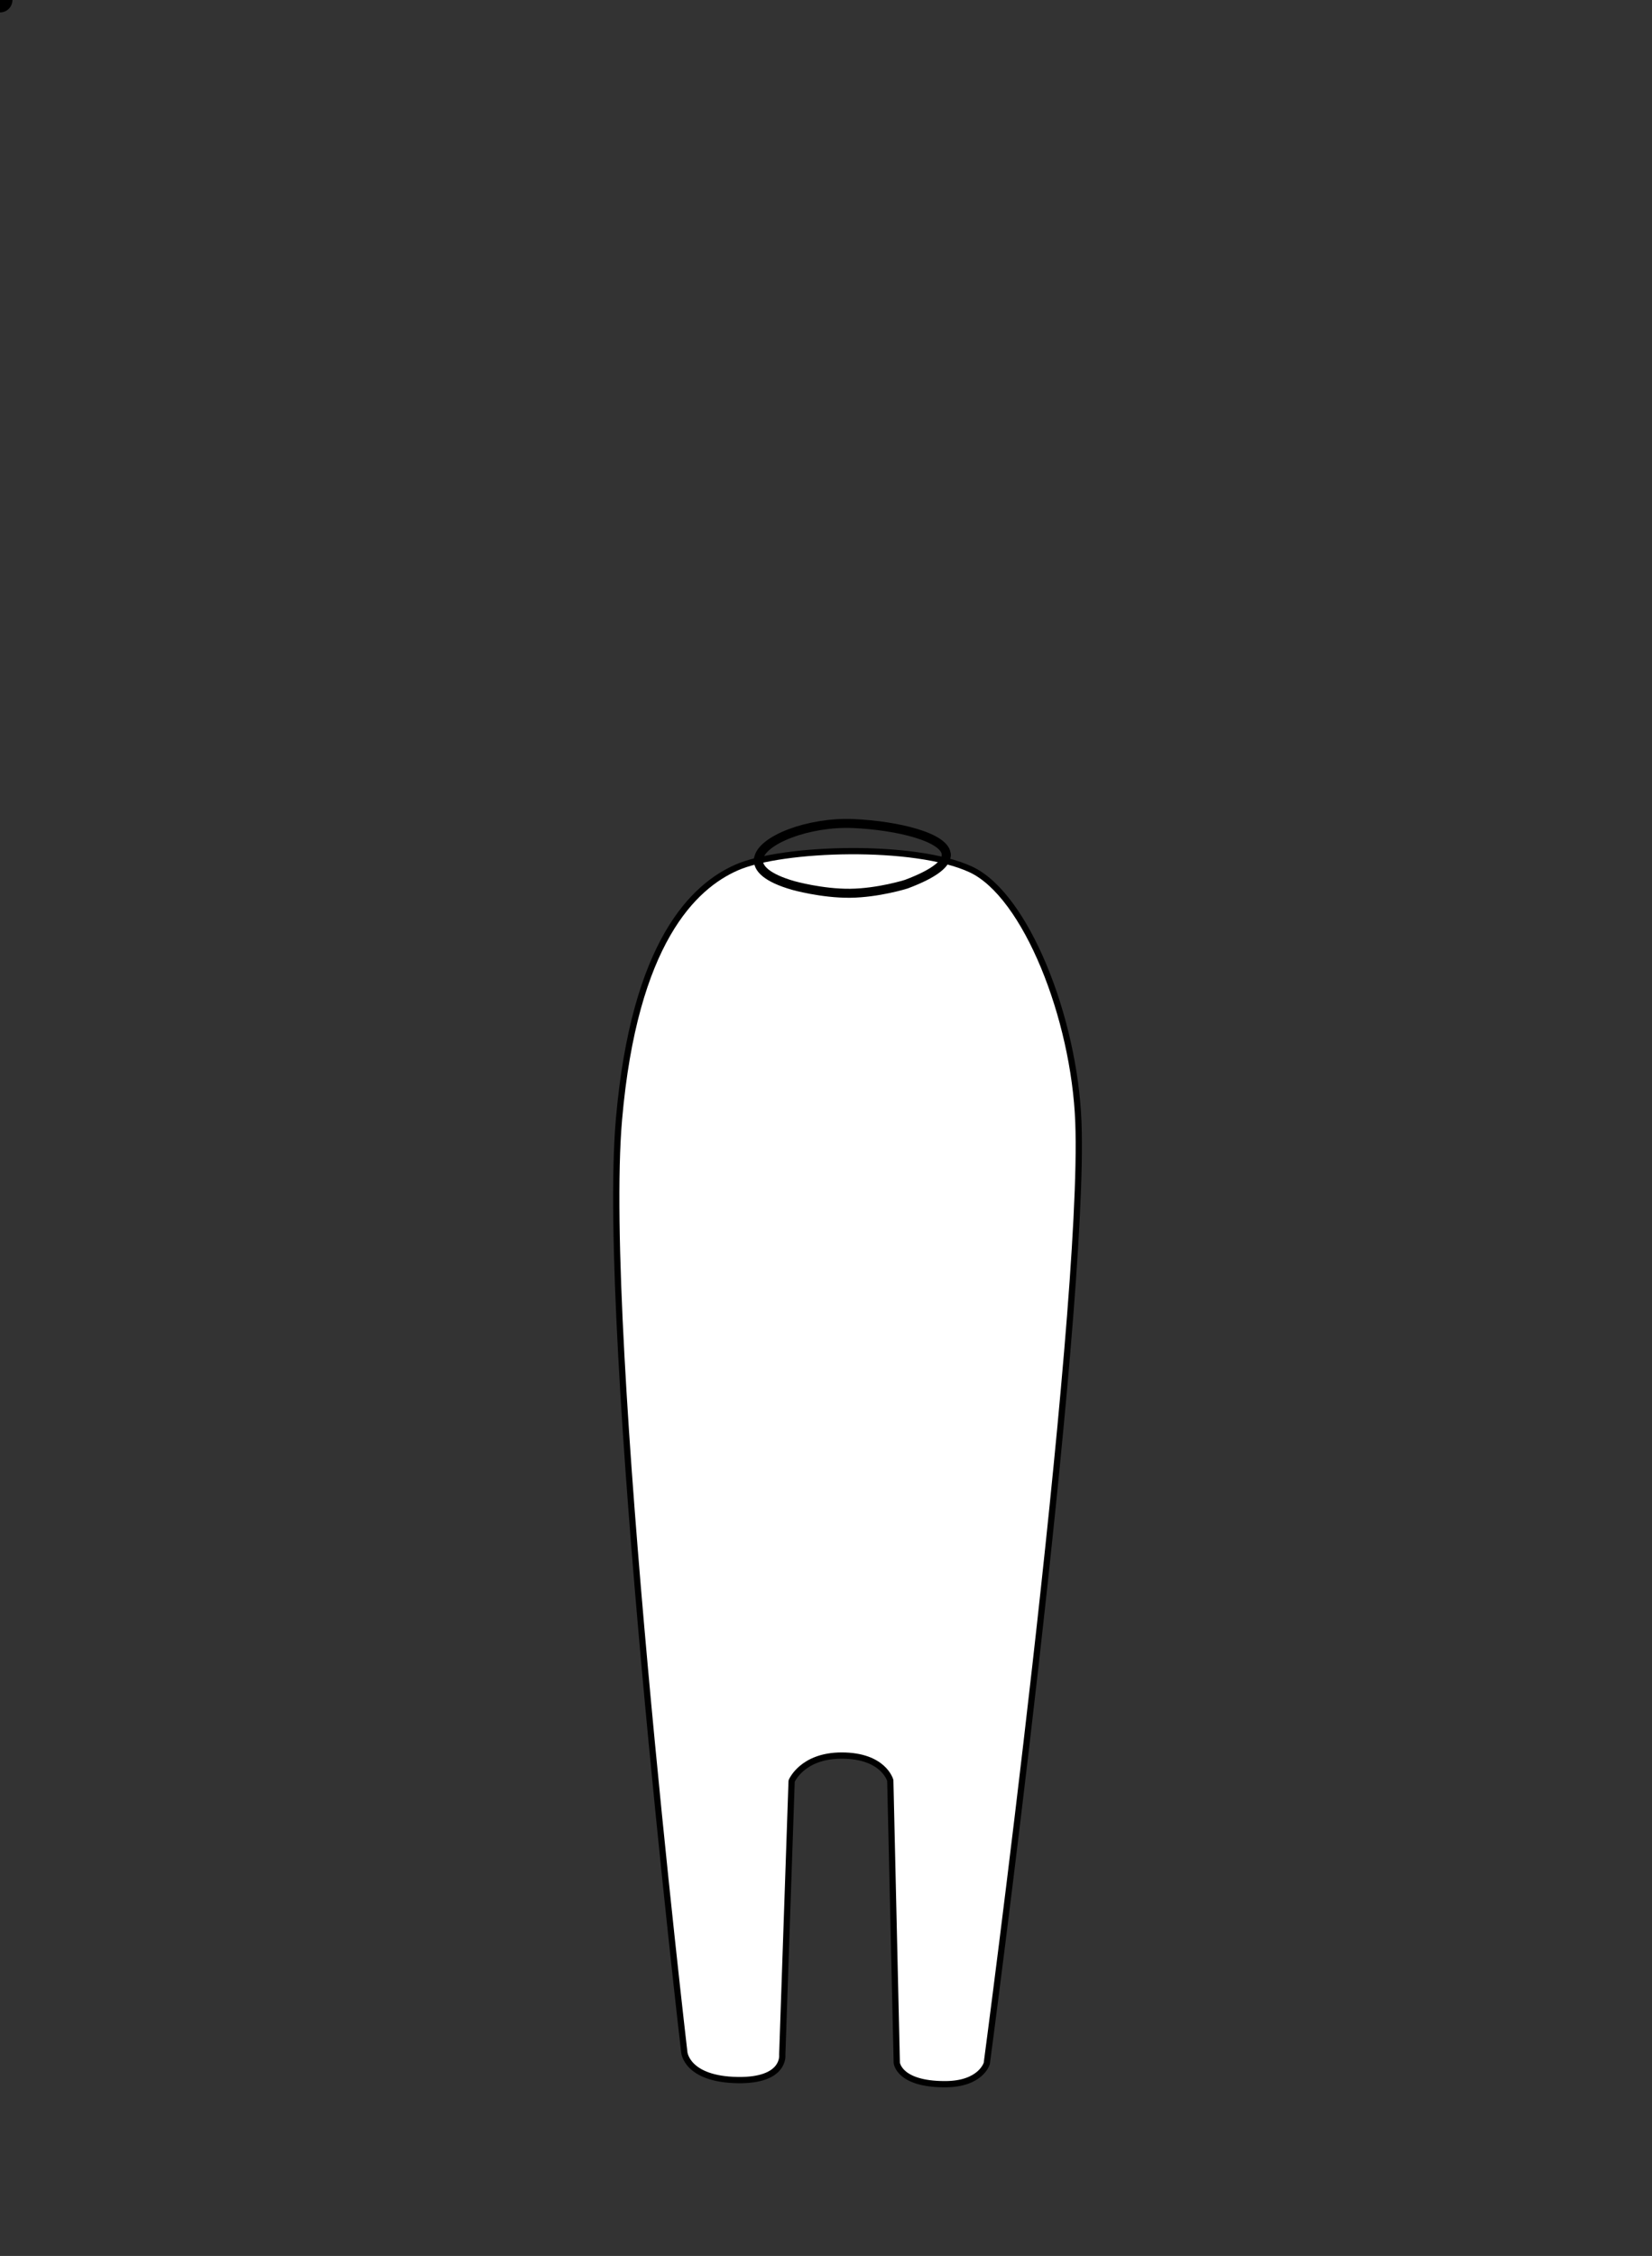 <?xml version="1.0" encoding="UTF-8" standalone="no"?>
<!-- Created with Vectornator for iOS (http://vectornator.io/) -->

<svg
   height="100%"
   style="fill-rule:nonzero;clip-rule:evenodd;stroke-linecap:round;stroke-linejoin:round;"
   xml:space="preserve"
   width="100%"
   version="1.1"
   viewBox="0 0 2642.98 3608.14"
   id="svg239"
   sodipodi:docname="デフォルメダーラヘスト(口改変).svg"
   inkscape:version="1.1 (c68e22c387, 2021-05-23)"
   inkscape:export-filename="C:\Users\kimiaki\胴体.png"
   inkscape:export-xdpi="96"
   inkscape:export-ydpi="96"
   xmlns:inkscape="http://www.inkscape.org/namespaces/inkscape"
   xmlns:sodipodi="http://sodipodi.sourceforge.net/DTD/sodipodi-0.dtd"
   xmlns="http://www.w3.org/2000/svg"
   xmlns:svg="http://www.w3.org/2000/svg"
   xmlns:vectornator="http://vectornator.io"><rect x="0" y="0" width="2642.98" height="3608.14" fill="#333333" stroke="none"/><sodipodi:namedview
   id="namedview241"
   pagecolor="#ffffff"
   bordercolor="#666666"
   borderopacity="1.0"
   inkscape:pageshadow="2"
   inkscape:pageopacity="0.0"
   inkscape:pagecheckerboard="0"
   showgrid="false"
   inkscape:zoom="0.64354487"
   inkscape:cx="1215.9214"
   inkscape:cy="1455.221"
   inkscape:window-width="1450"
   inkscape:window-height="1081"
   inkscape:window-x="829"
   inkscape:window-y="447"
   inkscape:window-maximized="0"
   inkscape:current-layer="svg239" />
<defs
   id="defs128" />
<g
   id="尻尾"
   vectornator:layerName="尻尾">
<path
   stroke="#000000"
   stroke-width="10"
   d="M1665.99+2936.21C1732.26+3022.61+1987.76+3169.13+1987.76+3169.13C1987.76+3169.13+1966.38+3028.84+1818.85+2847.14C1671.33+2665.44+1595.43+2632.93+1595.43+2632.93C1595.43+2632.93+1599.71+2849.81+1665.99+2936.21Z"
   fill="#ffffff"
   stroke-linecap="butt"
   opacity="1"
   stroke-linejoin="round"
   id="path130" />
</g>
<g
   id="胴体"
   vectornator:layerName="胴体">
<path
   stroke="#000000"
   stroke-width="10"
   d="m 1266.49,2848.63 c 0,0 16.7,-40.83 80.09,-40.83 67.37,0 77.76,39.85 77.76,39.85 l 10.37,451.41 c 0,0 2.81,34.37 76.96,34.37 58.11,0 67.08,-33.39 67.08,-33.39 0,0 158.51,-1192.47 146.51,-1505.47 -6.39,-166.57 -84,-363 -172,-404 -89.53,-41.71 -301.81,-35.29 -375,-3 -68,30 -163.28,118.62 -188.004,403 -29.792,342.61 104.544,1491.88 104.544,1491.88 0,0 3.49,43.06 85.37,44.38 76.7,1.24 71.34,-40.47 71.34,-40.47 z"
   fill="#ffffff"
   stroke-linecap="butt"
   opacity="1"
   stroke-linejoin="round"
   id="path133"
   sodipodi:nodetypes="csccscccsccccc" />
<path
   stroke="#000000"
   stroke-width="18.255"
   d="M1166.22+1678.72C1120.24+1664.42+1093.19+1721.89+1138.8+1736.08C1163.38+1743.73+1189.07+1679.65+1186.08+1678.72C1182.07+1677.47+1160.5+1762.19+1202.15+1751.08C1261.87+1735.16+1238.97+1621.76+1160.55+1624.89C1094.35+1627.54+1055.29+1703.47+1083.95+1752.84C1108.54+1795.2+1201.64+1810.27+1223.9+1768.73"
   fill="none"
   stroke-linecap="butt"
   opacity="1"
   stroke-linejoin="round"
   id="path135" />
<g
   opacity="1"
   id="g143">
<path
   stroke="#000000"
   stroke-width="18.255"
   d="M1598.59+1483.02C1506.25+1462.22+1465.22+1637.66+1584.97+1637.66"
   fill="none"
   stroke-linecap="butt"
   opacity="1"
   stroke-linejoin="round"
   id="path137" />
<path
   stroke="#000000"
   stroke-width="18.255"
   d="M1486+1530.48C1504.13+1535.93+1545.29+1539.48+1564.99+1539.48"
   fill="none"
   stroke-linecap="butt"
   opacity="1"
   stroke-linejoin="round"
   id="path139" />
<path
   stroke="#000000"
   stroke-width="18.255"
   d="M1476.01+1563.21C1505.97+1573.84+1540.58+1570.57+1564.08+1570.57"
   fill="none"
   stroke-linecap="butt"
   opacity="1"
   stroke-linejoin="round"
   id="path141" />
</g>
<g
   opacity="1"
   id="g151">
<path
   stroke="#000000"
   stroke-width="18.255"
   d="M1113.56+2686.87C1063.12+2686.87+1082.44+2603.56+1128.47+2606.55C1170.15+2609.26+1167.47+2695.72+1123.93+2695.72"
   fill="none"
   stroke-linecap="butt"
   opacity="1"
   stroke-linejoin="round"
   id="path145" />
<path
   stroke="#000000"
   stroke-width="18.255"
   d="M1205.6+2595.17C1205.6+2624.43+1193.34+2667.51+1166.47+2705C1143.78+2736.66+1108.06+2764.5+1086.99+2774.78"
   fill="none"
   stroke-linecap="butt"
   opacity="1"
   stroke-linejoin="round"
   id="path147" />
<path
   stroke="#000000"
   stroke-width="18.255"
   d="M1219.28+2750.62C1192.62+2764.14+1179.7+2713.6+1207.51+2700.78C1257.51+2677.75+1281.42+2747.17+1229.67+2764.66"
   fill="none"
   stroke-linecap="butt"
   opacity="1"
   stroke-linejoin="round"
   id="path149" />
</g>
<path
   stroke="#000000"
   stroke-width="18.255"
   d="M1392.83+2098.45C1371.92+2100.46+1364.08+2156.05+1306.12+2134.32C1248.17+2112.6+1335.54+2041.53+1379.33+2030.43C1423.12+2019.34+1434.54+1969.95+1384.7+1980.07C1288.45+1999.61+1371.28+2149.21+1426.01+2175.26"
   fill="none"
   stroke-linecap="round"
   opacity="1"
   stroke-linejoin="round"
   id="path153" />
<g
   opacity="1"
   id="g159">
<path
   stroke="#000000"
   stroke-width="18.255"
   d="M1640.48+2478.62C1636.99+2466.64+1602.55+2478.32+1595.86+2482.32C1566.41+2499.95+1628.04+2573.39+1628.35+2605.93C1628.65+2638.38+1586.57+2650.26+1565.66+2618.93"
   fill="none"
   stroke-linecap="round"
   opacity="1"
   stroke-linejoin="round"
   id="path155" />
<path
   stroke="#000000"
   stroke-width="18.255"
   d="M1591.58+2549.45C1589.53+2526.96+1549.31+2539.81+1549.37+2557.19C1549.45+2582.6+1628.94+2774.95+1528.61+2695.44C1528.61+2695.44+1512.22+2672.63+1520.65+2646.3"
   fill="none"
   stroke-linecap="round"
   opacity="1"
   stroke-linejoin="round"
   id="path157" />
</g>
<g
   opacity="1"
   id="g165">
<path
   stroke="#000000"
   stroke-width="21.417"
   d="M1152.2+2951.81C1194.6+2928.91+1251.97+2956.92+1238.63+3013.11C1228.17+3057.2+1214.32+3050.87+1183+3047.17C1151.68+3043.46+1156.45+3036.47+1129.08+3068.26"
   fill="none"
   stroke-linecap="butt"
   opacity="1"
   stroke-linejoin="round"
   id="path161" />
<path
   d="M1093.43+3082.73C1102.06+3070.33+1104.83+3067.97+1119.63+3080.8C1134.43+3093.64+1133.62+3097.05+1119.35+3112.47C1105.07+3127.89+1099.84+3115.11+1095.59+3110.76C1085.49+3100.44+1084.8+3095.13+1093.43+3082.73Z"
   opacity="1"
   fill="#000000"
   id="path163" />
</g>
<g
   opacity="1"
   id="g171">
<path
   d="M1547.31+3011.37C1544.04+3009.36+1500.83+2949.04+1490.98+2932.83C1474.65+2905.98+1467.54+2895.22+1489.5+2885.34C1503.3+2879.13+1517.99+2869.44+1530.03+2907.63C1533.57+2918.83+1538.87+2932.12+1544.3+2945.15C1555.23+2971.39+1566.66+2996.58+1565.11+3001.64C1563.12+3008.14+1548.91+3012.36+1547.31+3011.37Z"
   opacity="1"
   fill="#000000"
   id="path167" />
<path
   d="M1561.67+3044.92C1553.98+3033.64+1552.71+3030.58+1564.8+3022.95C1576.89+3015.33+1576.82+3014.39+1585.76+3031.3C1594.71+3048.2+1586.79+3050.83+1582.82+3052.8C1573.41+3057.46+1569.35+3056.2+1561.67+3044.92Z"
   opacity="1"
   fill="#000000"
   id="path169" />
</g>
</g>
<g
   id="右うで"
   vectornator:layerName="右うで">
<path
   stroke="#000000"
   stroke-width="10"
   d="M1032.26+1804.07L1128.26+2451.93C1128.26+2451.93+1135.61+2495.97+1192.06+2494.79C1255.45+2493.47+1247.26+2442.93+1247.26+2442.93L1240.93+1851.61"
   fill="#ffffff"
   stroke-linecap="butt"
   opacity="1"
   stroke-linejoin="round"
   id="path174" />
</g>
<g
   id="左うで"
   vectornator:layerName="左うで">
<path
   stroke="#000000"
   stroke-width="10"
   d="M1460.16+1860.86L1438.65+2451.26C1438.65+2451.26+1433.81+2502.27+1497.14+2505.36C1551.29+2508+1565.65+2460.26+1565.65+2460.26L1670.15+1825.2"
   fill="#ffffff"
   stroke-linecap="butt"
   opacity="1"
   stroke-linejoin="round"
   id="path177" />
<g
   opacity="1"
   id="g187">
<path
   stroke="#000000"
   stroke-width="18.255"
   d="M1508.69+1877.51C1532.14+1898.59+1545.07+1959.18+1561.88+1991.61"
   fill="none"
   stroke-linecap="round"
   opacity="1"
   stroke-linejoin="round"
   id="path179" />
<path
   stroke="#000000"
   stroke-width="18.255"
   d="M1548.13+1844.1C1547.86+1853.11+1553.12+1867.52+1557.54+1879.41C1572.95+1920.77+1586.42+1941.08+1608.43+1976.5"
   fill="none"
   stroke-linecap="round"
   opacity="1"
   stroke-linejoin="round"
   id="path181" />
<path
   stroke="#000000"
   stroke-width="18.255"
   d="M1592.04+1876.93C1571.74+1876.93+1528.31+1932.81+1501.1+1932.81"
   fill="none"
   stroke-linecap="round"
   opacity="1"
   stroke-linejoin="round"
   id="path183" />
<path
   stroke="#000000"
   stroke-width="18.255"
   d="M1611.33+1901.4C1611.33+1901.4+1588+1917.66+1582.21+1921.72C1558.63+1938.26+1541.67+1949.29+1525.26+1975.68"
   fill="none"
   stroke-linecap="round"
   opacity="1"
   stroke-linejoin="round"
   id="path185" />
</g>
</g>
<g
   id="頭"
   vectornator:layerName="頭">
<path
   stroke="#000000"
   stroke-width="10"
   d="M1406.74+440.662C1502.74+442.662+1645.74+469.662+1689.74+600.662C1740.8+752.675+1623.74+1059.66+1699.74+1212.66C1766.06+1346.17+1520.74+1452.66+1367.74+1452.66C1198.72+1452.66+919.622+1346.87+999.742+1209.66C1144.67+961.457+996.075+758.772+1059.74+607.662C1120.3+463.935+1310.74+438.662+1406.74+440.662Z"
   fill="#ffffff"
   stroke-linecap="butt"
   opacity="1"
   stroke-linejoin="round"
   id="path190" />
</g>
<g
   id="右耳"
   vectornator:layerName="右耳">
<path
   stroke="#000000"
   stroke-width="10"
   d="M1134.69+593.597C1034.2+565.139+1121.09+226.808+1140+242.692C1149.74+250.879+1159.45+313.336+1221.27+380.908C1284.88+450.424+1296.52+543.303+1264.08+566.28"
   fill="#ffffff"
   stroke-linecap="butt"
   opacity="1"
   stroke-linejoin="round"
   id="path193" />
<path
   stroke="#000000"
   stroke-width="10"
   d="M1080.22+487.364L1077.61+453.136C1077.44+450.823+1079.17+448.805+1081.48+448.629L1149.82+453.874C1152.13+453.698+1154.15+455.43+1154.32+457.742L1156.14+474.786C1156.32+477.099+1154.59+479.116+1152.28+479.293L1084.73+491.233C1082.42+491.409+1080.4+489.677+1080.22+487.364Z"
   fill="#000000"
   stroke-linecap="butt"
   opacity="1"
   stroke-linejoin="round"
   id="path195" />
<path
   stroke="#000000"
   stroke-width="10"
   d="M1079.1+427.237L1082.87+393.117C1083.13+390.811+1085.2+389.149+1087.51+389.404L1153.69+407.205C1156+407.46+1157.66+409.535+1157.4+411.841L1156.04+428.927C1155.78+431.232+1153.71+432.895+1151.4+432.64L1082.81+431.873C1080.51+431.618+1078.84+429.542+1079.1+427.237Z"
   fill="#000000"
   stroke-linecap="butt"
   opacity="1"
   stroke-linejoin="round"
   id="path197" />
</g>
<g
   id="左耳"
   vectornator:layerName="左耳">
<path
   stroke="#000000"
   stroke-width="10"
   d="M1636.29+604.898C1736.85+584.29+1676.25+246.122+1656.57+260.328C1646.67+267.468+1610.15+353.967+1552.3+405.734C1495.02+456.991+1480.52+543.146+1511.44+568.697"
   fill="#ffffff"
   stroke-linecap="butt"
   opacity="1"
   stroke-linejoin="round"
   id="path200" />
</g>
<g
   id="右めもと"
   vectornator:layerName="右めもと">
<path
   stroke="#000000"
   stroke-width="25.612"
   d="M1225.02+848.893C1219.48+849.48+1214.36+850.121+1210.87+850.908C1193.43+854.837+1173.96+857.648+1154.91+860.666C1138.61+863.248+1122.63+865.981+1108.5+869.694L1225.02+848.893Z"
   fill="#ffffff"
   stroke-linecap="butt"
   opacity="1"
   stroke-linejoin="round"
   id="path203" />
</g>
<g
   id="右目"
   vectornator:layerName="右目">
<path
   stroke="#000000"
   stroke-width="25.612"
   d="M1201.58+822.163C1198.11+822.174+1131.04+826.91+1118.42+831.303L1201.4+822.228C1201.77+822.185+1201.81+822.162+1201.58+822.163Z"
   fill="none"
   stroke-linecap="butt"
   opacity="1"
   stroke-linejoin="round"
   id="path206" />
</g>
<g
   id="右まつげ"
   vectornator:layerName="右まつげ">
<path
   stroke="#000000"
   stroke-width="25.612"
   d="M1217.6+796.184C1218.22+796.106+1208.94+794.591+1195.36+792.786C1165.97+788.879+1116.4+783.611+1103.27+788.587L1217.6+796.184Z"
   fill="none"
   stroke-linecap="butt"
   opacity="1"
   stroke-linejoin="round"
   id="path209" />
</g>
<g
   id="左めもと"
   vectornator:layerName="左めもと">
<path
   stroke="#000000"
   stroke-width="25.612"
   d="M1582.56+856.588C1563.29+854.058+1537.1+850.828+1526.52+851.33L1620.55+863.649C1630.89+864.985+1604.08+859.415+1598.69+858.719C1594.64+858.195+1588.99+857.431+1582.56+856.588Z"
   fill="none"
   stroke-linecap="butt"
   opacity="1"
   stroke-linejoin="round"
   id="path212" />
</g>
<g
   id="左目"
   vectornator:layerName="左目">
<path
   stroke="#000000"
   stroke-width="25.612"
   d="M1567.87+818.512C1545.34+818.526+1521.53+820.54+1521.53+825.643L1606.51+823.395C1611.65+820.485+1590.4+818.499+1567.87+818.512Z"
   fill="none"
   stroke-linecap="butt"
   opacity="1"
   stroke-linejoin="round"
   id="path215" />
</g>
<g
   id="左まつげ"
   vectornator:layerName="左まつげ">
<path
   stroke="#000000"
   stroke-width="25.612"
   d="M1590.97+779.316C1559.07+782.18+1510.91+788.381+1513.14+790.307L1616.45+779.405C1623.4+777.085+1610.12+777.598+1590.97+779.316Z"
   fill="none"
   stroke-linecap="butt"
   opacity="1"
   stroke-linejoin="round"
   id="path218" />
</g>
<g
   id="右頬"
   vectornator:layerName="右頬">
<path
   stroke="#000000"
   stroke-width="10"
   d="M1124.42+1178.25L1134.27+1192.27L1109.88+1223.34L1134.05+1249.02L1121.29+1262.18L1092.65+1245.14L1077.88+1279.66L1056.17+1271.89L1058.64+1240.39L1026.41+1242.76L1025.74+1215.15L1059.75+1210.61L1052.82+1172.85L1071.61+1167.03L1085.26+1198.31L1124.42+1178.25Z"
   fill="#000000"
   stroke-linecap="butt"
   opacity="1"
   stroke-linejoin="round"
   id="path221" />
</g>
<g
   id="左頬"
   vectornator:layerName="左頬">
<path
   stroke="#000000"
   stroke-width="10"
   d="M1563.34+1209.42L1568.68+1193.14L1608.17+1194.07L1614.26+1159.33L1632.44+1161.67L1635.94+1194.82L1672.43+1185.97L1679.21+1208.01L1652.5+1224.9L1673.7+1249.29L1651.98+1266.36L1627.98+1241.83L1601.89+1270L1585.97+1258.43L1602.86+1228.77L1563.34+1209.42Z"
   fill="#000000"
   stroke-linecap="butt"
   opacity="1"
   stroke-linejoin="round"
   id="path224" />
</g>
<g
   id="口の中"
   vectornator:layerName="口の中">
<path
   d="M1268.84+1416.16C1140.84+1379.16+1260.47+1312.63+1364.84+1317.16C1470.59+1321.76+1590.72+1361.33+1449.84+1414.16C1449.84+1414.16+1405.39+1428.18+1360.14+1428.68C1314.89+1429.18+1268.84+1416.16+1268.84+1416.16Z"
   opacity="1"
   fill="#ff6161"
   id="path227" />
</g>
<g
   id="下唇"
   vectornator:layerName="下唇">
<path
   stroke="#000000"
   stroke-width="14.4"
   d="m 1513.94,1367.32 c 0.15,13.68 -18,29.55 -64.1,46.84 0,0 -44.45,14.02 -89.7,14.52 -45.25,0.5 -91.3,-12.52 -91.3,-12.52 -41.75,-12.06 -57.15,-27.27 -55.34,-42.13"
   fill="none"
   stroke-linecap="butt"
   opacity="1"
   stroke-linejoin="round"
   id="path230"
   style="stroke-linecap:round"
   sodipodi:nodetypes="ccscc" />
</g>
<g
   id="上唇"
   vectornator:layerName="上唇">
<path
   stroke="#000000"
   stroke-width="14.4"
   d="m 1213.5,1374.03 c 3.75,-30.71 81.01,-59.92 151.34,-56.87 71.14,3.1 148.79,22.02 149.1,50.16"
   fill="none"
   stroke-linecap="butt"
   opacity="1"
   stroke-linejoin="round"
   id="path233"
   style="stroke-linecap:round"
   sodipodi:nodetypes="ccc" />
</g>
<g
   id="メガネ"
   vectornator:layerName="メガネ">
<path
   stroke="#000000"
   stroke-width="39.805"
   d="M1010.3+783.213C1001+845.468+1035.95+933.563+1035.95+933.563C1035.95+933.563+1080.45+943.855+1143.51+943.64C1206.58+943.426+1266.84+951.732+1268.71+946.065C1291.37+877.363+1313.36+799.626+1313.36+799.626L1396.5+802.119C1396.5+802.119+1429.41+909.537+1437.67+935.916C1440.87+946.161+1532.68+954.282+1595.91+952.242C1658.09+950.236+1697.29+941.367+1697.29+941.367C1697.29+941.367+1735.29+856.067+1736.88+781.257"
   fill="none"
   stroke-linecap="butt"
   opacity="1"
   stroke-linejoin="round"
   id="path236" />
</g>
</svg>
